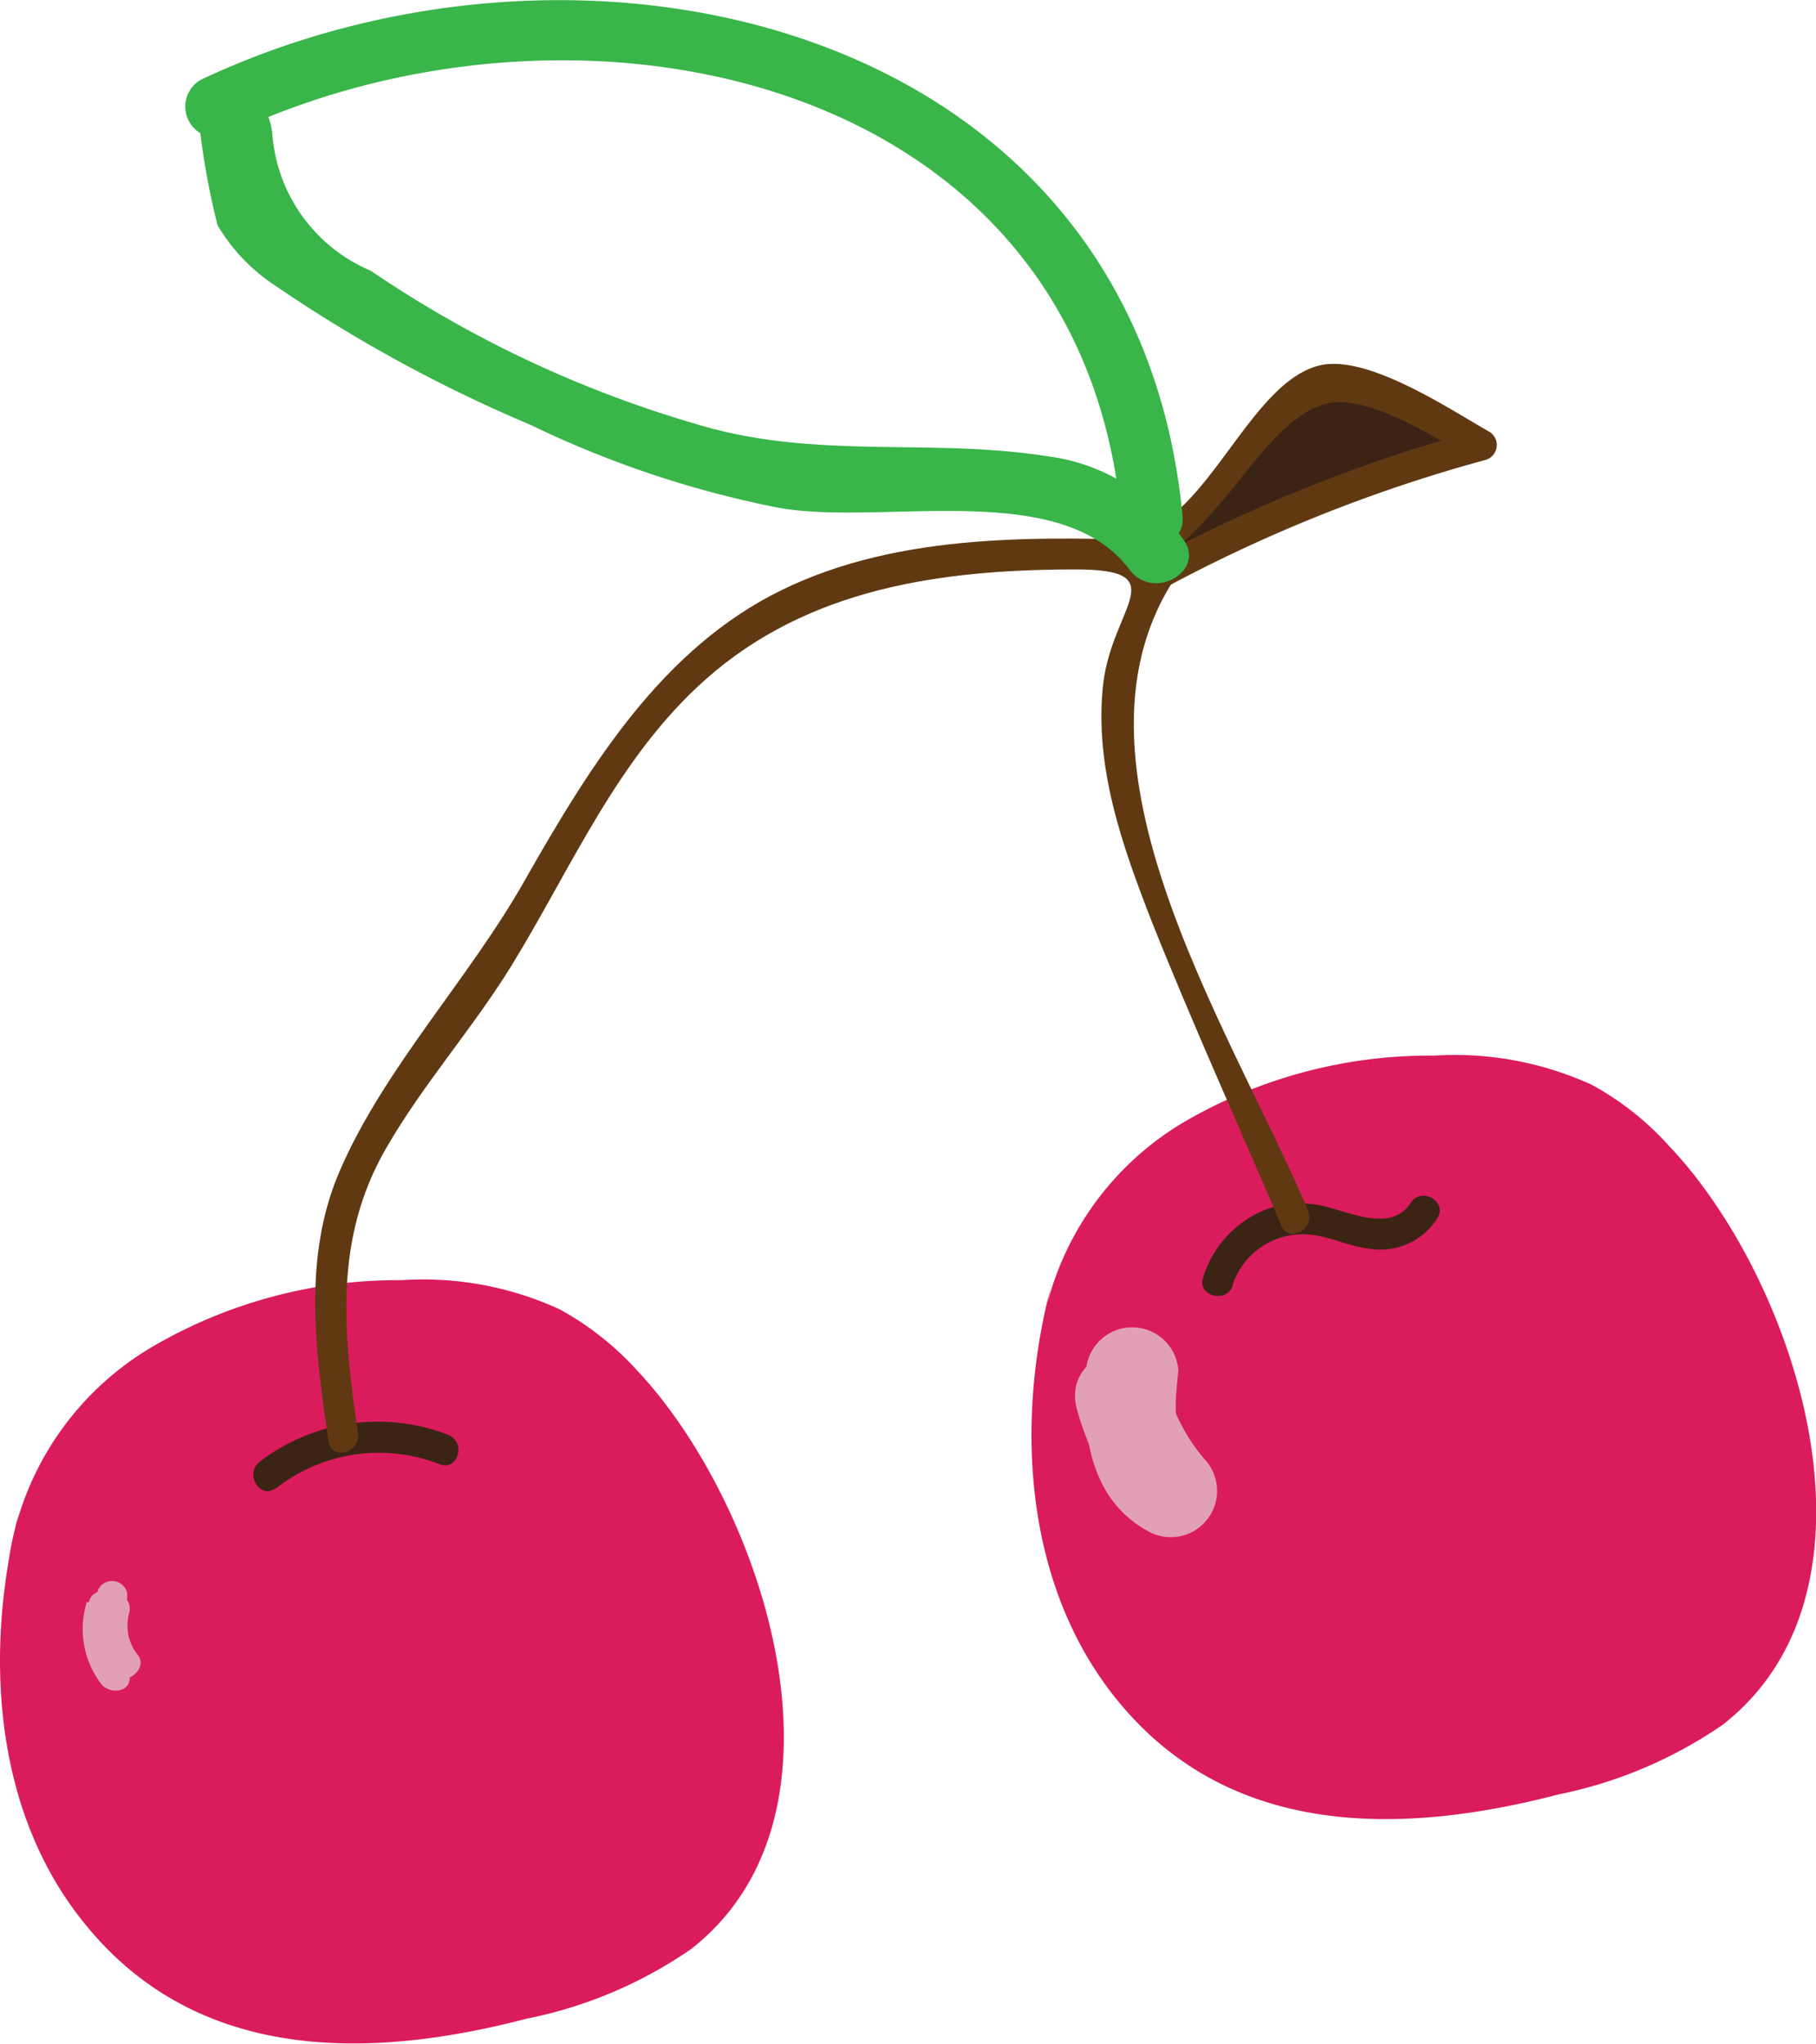 <svg xmlns="http://www.w3.org/2000/svg" viewBox="0 0 73.79 83.03"><defs><style>.cls-1{fill:#da1c5c;}.cls-2{fill:#3c2415;}.cls-3{fill:#603913;}.cls-4{fill:#39b54a;}.cls-5{opacity:0.65;}.cls-6{fill:#e6e7e8;}</style></defs><title>Asset 9</title><g id="Layer_2" data-name="Layer 2"><g id="Layer_1-2" data-name="Layer 1"><path class="cls-1" d="M.37,63.27a12.09,12.09,0,0,1,5.78-8.54A19.82,19.82,0,0,1,16.33,52a13.27,13.27,0,0,1,6.42,1.19,12.07,12.07,0,0,1,3.13,2.47c5.14,5.46,9.28,18,2.19,23.52A17.89,17.89,0,0,1,21.4,82c-6.52,1.7-13.53,1.77-18.07-4C-.3,73.43-.63,67,.76,61.46"/><path class="cls-1" d="M42.31,54.13a12.11,12.11,0,0,1,5.78-8.54,19.82,19.82,0,0,1,10.18-2.71,13.38,13.38,0,0,1,6.42,1.19,11.9,11.9,0,0,1,3.13,2.48C73,52,77.1,64.52,70,70.06a18.07,18.07,0,0,1-6.67,2.83c-6.52,1.7-13.53,1.76-18.07-4-3.63-4.6-4-11.08-2.57-16.58"/><path class="cls-2" d="M11.19,60.48a6.77,6.77,0,0,1,6.68-1c.75.29,1.08-.92.33-1.2a7.89,7.89,0,0,0-7.64,1.09c-.64.48,0,1.56.63,1.08Z"/><path class="cls-2" d="M50.09,52.18a3,3,0,0,1,3.35-2c.74.11,1.43.46,2.19.54a2.73,2.73,0,0,0,2.77-1.23c.44-.68-.64-1.3-1.08-.63-.83,1.31-2.72.24-3.8.08a4.12,4.12,0,0,0-2,.16,4.33,4.33,0,0,0-2.63,2.78c-.27.76.94,1.09,1.2.34Z"/><path class="cls-3" d="M14.55,58.22c-.6-4-1-7.88,1.13-11.56,1.49-2.6,3.53-4.88,5.1-7.43,2.46-4,4.3-8.45,7.9-11.64,4.19-3.71,9.57-4.45,15-4.46,4.09,0,1.52,1.52,1.15,4.62-.39,3.4.79,6.66,2,9.76,1.65,4.13,3.49,8.19,5.24,12.28.31.74,1.39.1,1.08-.63-3.28-7.67-10.68-18.78-5-26.25.3-.4-.12-.92-.54-.94-5.27-.17-11-.37-15.85,2S24,31.06,21.34,35.73c-2.25,4-5.71,7.62-7.53,11.82-1.52,3.5-1,7.34-.46,11,.12.79,1.32.46,1.2-.33Z"/><path class="cls-2" d="M45,22.35c1.54.55,3-1,4-2.24A37.2,37.2,0,0,1,52.84,16a2.06,2.06,0,0,1,1-.59,2.12,2.12,0,0,1,1.08.17,32.76,32.76,0,0,1,5.33,2.5,58.25,58.25,0,0,0-13.57,5.46"/><path class="cls-3" d="M44.82,23c2.32.35,3.55-1.16,5-2.83,1.07-1.27,2.54-3.49,4.2-3.8s4.33,1.43,5.89,2.31L60,17.49A62.65,62.65,0,0,0,46.33,23c-.71.39-.08,1.47.63,1.08a61.61,61.61,0,0,1,13.41-5.4.63.63,0,0,0,.15-1.14c-1.63-.92-5.06-3.24-7-2.67-3.07.87-4.81,7.39-8.34,6.86-.78-.11-1.12,1.09-.33,1.21Z"/><path class="cls-4" d="M48.05,20.94C46.14,1,23.92-4.21,8.14,3.25a1.26,1.26,0,0,0,0,2.16,30.54,30.54,0,0,0,.7,3.74,7.5,7.5,0,0,0,2.28,2.41,59.36,59.36,0,0,0,10.44,5.7,41.52,41.52,0,0,0,10.1,3.37c4.23.75,11.48-1.23,14.25,2.53,1,1.28,3.12,0,2.16-1.26a7.87,7.87,0,0,0-5.53-3.37c-4.87-.76-9.48.18-14.37-1.34A46.66,46.66,0,0,1,15.07,11a6.57,6.57,0,0,1-4-5.5,2.67,2.67,0,0,0-.36-1.16c-.31-.14-.87-.89-1.31-1.1V5.41c14-6.59,34.43-2.5,36.15,15.53.15,1.59,2.66,1.6,2.5,0Z"/><g class="cls-5"><path class="cls-6" d="M3.7,65.75,4,67.47l1-.61a1.41,1.41,0,0,1-.26-1.46l-1.21-.33a3.68,3.68,0,0,0,.58,3.33c.33.43,1.22.38,1.16-.32a31.42,31.42,0,0,1-.1-3.36A.63.63,0,0,0,4,64.55,3.55,3.55,0,0,0,4.61,68c.44.55,1.42-.19,1-.76a1.9,1.9,0,0,1-.36-1.72A.62.62,0,0,0,4,65.18a3,3,0,0,0,.49,2.68l1-.76a2.21,2.21,0,0,1-.31-2.21L4,64.72a31.42,31.42,0,0,0,.1,3.36l1.17-.31a2.48,2.48,0,0,1-.45-2.37c.23-.77-1-1.09-1.21-.33a2.65,2.65,0,0,0,.59,2.67c.45.51,1.14,0,1-.61l-.29-1.71c-.14-.79-1.34-.46-1.21.33Z"/></g><g class="cls-5"><path class="cls-6" d="M44.13,55.71c-.19,2.47.14,5.2,2.54,6.5a1.88,1.88,0,0,0,2.27-2.94,7.51,7.51,0,0,1-1.57-3.06c-.62-2.33-4.23-1.34-3.62,1a11.69,11.69,0,0,0,2.54,4.71l2.27-3c-1.08-.58-.76-2.26-.68-3.26a1.88,1.88,0,0,0-3.75,0Z"/></g></g></g></svg>